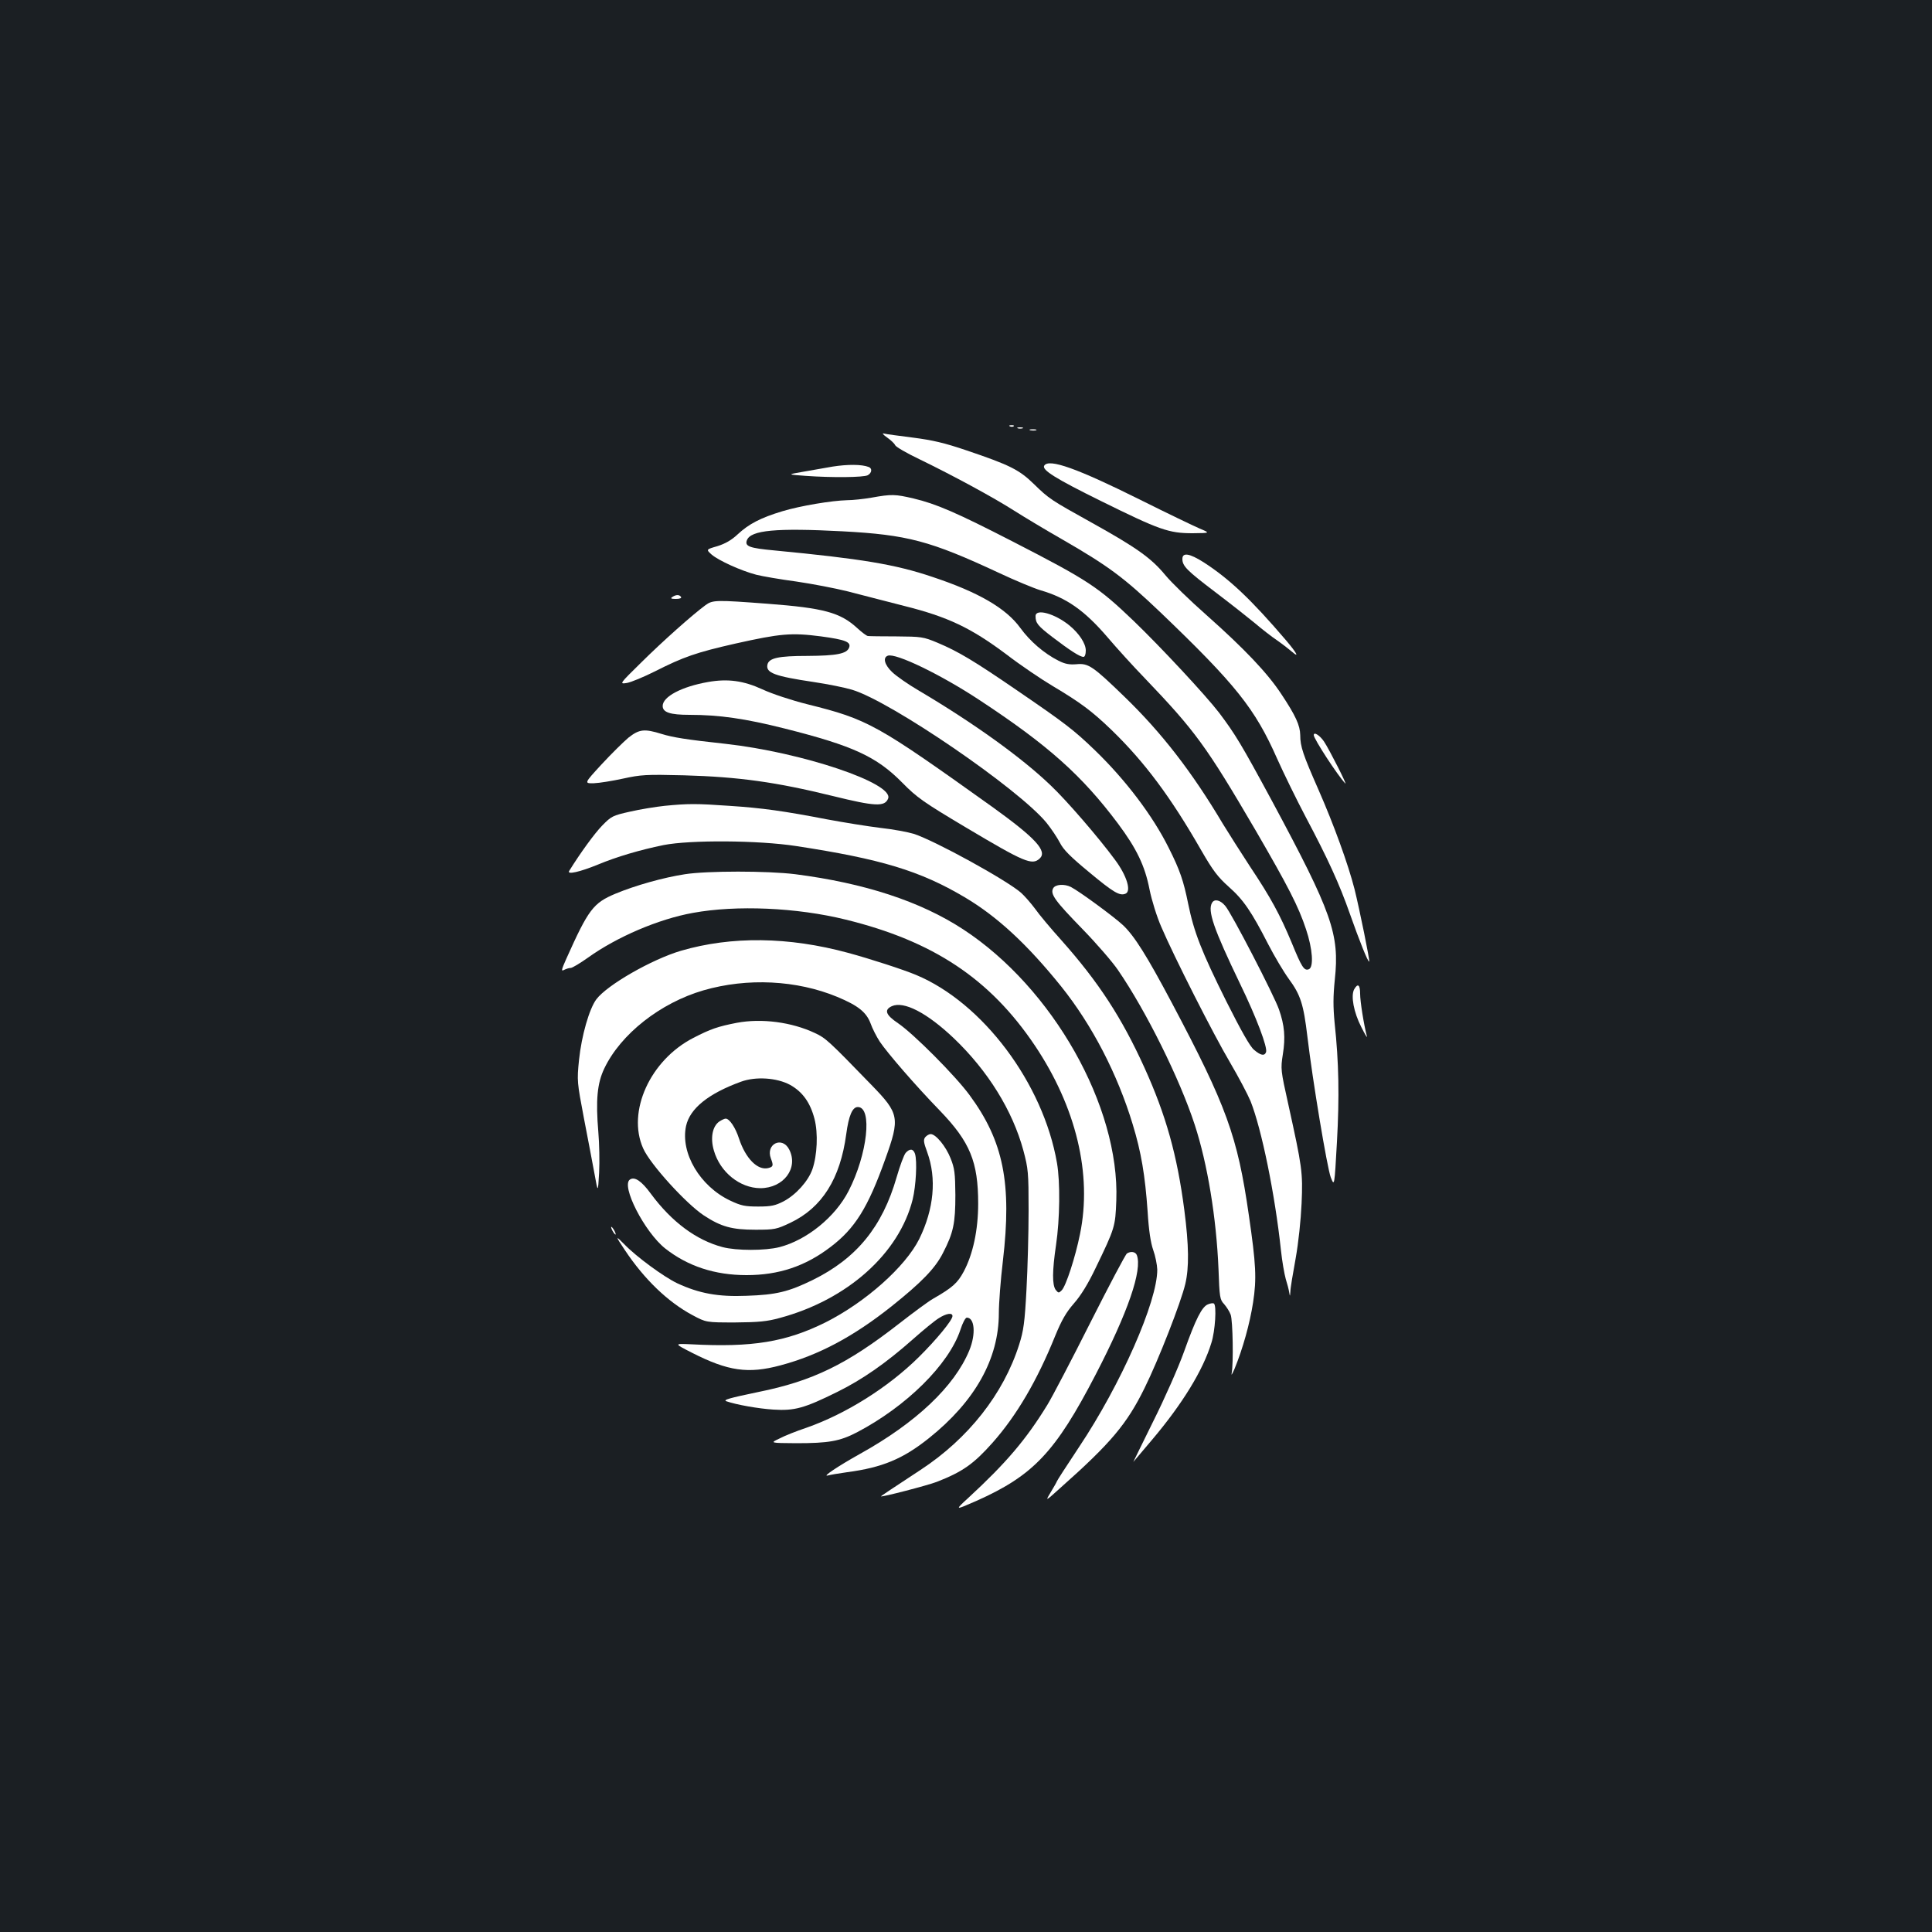 <?xml version="1.0" standalone="no"?>
<!DOCTYPE svg PUBLIC "-//W3C//DTD SVG 20010904//EN"
 "http://www.w3.org/TR/2001/REC-SVG-20010904/DTD/svg10.dtd">
<svg version="1.0" xmlns="http://www.w3.org/2000/svg"
 width="1000pt" height="1000pt" viewBox="0 0 1000 1000"
 preserveAspectRatio="xMidYMid meet">
<rect width="100%" height="100%" fill="#1b1f23"/>
<g transform="translate(0,1000) scale(0.1,-0.1)"
fill="#ffffff" stroke="none">
<path d="M5228 7793 c7 -3 16 -2 19 1 4 3 -2 6 -13 5 -11 0 -14 -3 -6 -6z"/>
<path d="M5268 7783 c6 -2 18 -2 25 0 6 3 1 5 -13 5 -14 0 -19 -2 -12 -5z"/>
<path d="M5333 7773 c9 -2 23 -2 30 0 6 3 -1 5 -18 5 -16 0 -22 -2 -12 -5z"/>
<path d="M4591 7736 c20 -14 39 -32 42 -40 4 -9 59 -41 124 -72 175 -85 384
-198 492 -267 52 -33 165 -101 251 -150 239 -138 317 -196 509 -379 388 -372
487 -496 601 -754 34 -76 101 -213 149 -304 114 -215 174 -346 228 -500 49
-139 94 -252 100 -247 4 5 -50 270 -76 375 -33 129 -107 333 -186 513 -81 184
-95 225 -95 284 -1 51 -24 101 -97 211 -72 110 -192 236 -389 411 -84 74 -180
167 -213 207 -72 87 -147 141 -381 271 -212 118 -219 122 -300 201 -75 73
-126 98 -345 172 -117 40 -179 54 -280 67 -71 9 -139 18 -150 21 -11 3 -4 -6
16 -20z"/>
<path d="M4310 7585 c-47 -8 -119 -21 -160 -28 -75 -13 -75 -13 19 -20 139
-10 300 -8 322 3 22 12 25 36 5 43 -36 14 -109 14 -186 2z"/>
<path d="M5405 7590 c-14 -22 58 -67 293 -183 304 -150 351 -167 475 -167 92
1 92 1 37 24 -30 13 -168 79 -306 148 -329 164 -475 216 -499 178z"/>
<path d="M4510 7424 c-41 -7 -97 -13 -125 -13 -80 -2 -242 -29 -335 -57 -113
-34 -174 -66 -231 -119 -33 -31 -65 -49 -106 -62 -59 -17 -59 -17 -29 -44 37
-31 151 -83 231 -104 32 -8 125 -24 207 -35 82 -12 202 -35 266 -51 64 -17
195 -50 291 -75 228 -57 347 -114 530 -251 73 -56 181 -129 240 -164 144 -86
201 -128 305 -228 171 -166 306 -347 464 -623 60 -104 85 -137 142 -188 76
-67 118 -129 204 -297 32 -62 80 -143 107 -180 61 -83 76 -131 96 -298 27
-229 102 -678 121 -729 19 -48 19 -48 32 183 13 235 10 411 -12 616 -8 85 -8
136 1 225 25 235 -14 345 -324 922 -162 300 -191 347 -275 459 -70 91 -299
337 -441 474 -185 177 -234 210 -629 413 -290 149 -394 194 -512 222 -94 22
-113 23 -218 4z m-150 -174 c337 -18 454 -49 810 -215 85 -40 182 -80 215 -90
135 -39 228 -104 348 -244 45 -53 131 -148 192 -211 261 -273 318 -350 574
-788 169 -291 222 -394 261 -512 34 -101 41 -197 14 -207 -24 -9 -37 12 -88
137 -61 146 -108 233 -216 395 -47 72 -110 171 -140 220 -161 271 -318 473
-508 657 -166 161 -189 176 -250 170 -37 -3 -59 1 -93 18 -75 38 -147 100
-198 170 -74 102 -217 185 -455 264 -192 65 -369 94 -818 137 -129 12 -154 21
-142 53 20 52 151 64 494 46z"/>
<path d="M5360 6811 c0 -36 11 -50 88 -109 88 -67 141 -102 160 -102 7 0 12
13 12 33 0 36 -34 88 -85 130 -75 61 -175 89 -175 48z"/>
<path d="M6120 7107 c0 -37 23 -60 172 -173 79 -60 170 -132 204 -160 33 -28
85 -69 115 -89 30 -21 64 -48 77 -59 39 -34 24 -6 -30 58 -181 212 -294 319
-427 405 -74 47 -111 53 -111 18z"/>
<path d="M3480 6910 c-11 -7 -7 -10 18 -10 20 0 31 4 27 10 -8 13 -26 13 -45
0z"/>
<path d="M3652 6868 c-67 -49 -223 -188 -332 -296 -115 -113 -115 -113 -75
-107 22 4 87 31 145 60 148 75 214 98 417 144 233 52 289 57 443 37 126 -17
156 -29 145 -58 -12 -32 -65 -42 -215 -43 -152 0 -201 -11 -208 -46 -8 -42 38
-59 239 -89 74 -11 163 -29 199 -40 201 -60 864 -514 1007 -689 24 -30 55 -76
69 -103 18 -36 55 -73 152 -153 125 -104 157 -123 187 -111 32 12 8 93 -54
176 -83 113 -251 308 -334 386 -149 143 -398 322 -682 490 -55 32 -116 75
-137 95 -39 37 -50 75 -23 85 40 16 276 -98 477 -231 354 -233 528 -389 714
-637 97 -130 140 -219 164 -342 11 -55 38 -142 61 -194 64 -150 269 -555 356
-702 44 -75 91 -164 106 -200 57 -144 126 -480 157 -770 6 -58 18 -125 25
-150 8 -25 16 -56 18 -70 4 -22 4 -22 6 5 0 17 13 93 27 170 15 84 27 199 31
286 7 162 3 187 -69 514 -39 175 -40 182 -28 258 14 87 9 149 -20 232 -25 72
-245 498 -278 536 -25 30 -55 38 -68 17 -25 -41 7 -134 145 -421 84 -173 143
-329 134 -353 -8 -21 -28 -17 -62 12 -21 17 -67 99 -144 252 -128 257 -167
357 -197 504 -24 119 -43 175 -101 290 -83 167 -224 352 -380 503 -111 107
-154 140 -404 311 -223 153 -305 202 -412 247 -74 31 -84 32 -213 33 -74 0
-141 1 -148 2 -7 1 -31 19 -55 41 -88 81 -174 104 -464 126 -266 20 -284 20
-321 -7z"/>
<path d="M3665 6470 c-137 -24 -235 -76 -235 -124 0 -33 38 -46 139 -46 153 0
287 -19 493 -71 353 -89 475 -145 608 -280 77 -78 108 -100 333 -234 299 -178
339 -195 378 -159 42 38 -21 106 -240 264 -606 433 -646 456 -963 535 -80 20
-183 54 -232 77 -98 45 -179 56 -281 38z"/>
<path d="M3253 6182 c-26 -22 -89 -84 -139 -138 -91 -99 -91 -99 -40 -98 28 1
96 12 151 24 92 20 117 22 315 17 284 -8 477 -35 770 -107 219 -54 270 -57
287 -13 30 79 -446 239 -842 283 -203 22 -271 33 -330 51 -90 28 -116 25 -172
-19z"/>
<path d="M6800 6195 c0 -19 123 -208 163 -250 14 -15 -81 173 -110 217 -22 32
-53 52 -53 33z"/>
<path d="M3440 5829 c-47 -5 -127 -18 -179 -30 -90 -20 -97 -24 -144 -72 -40
-41 -114 -143 -171 -235 -13 -21 56 -5 149 33 96 40 217 76 340 101 137 27
490 25 685 -5 439 -67 642 -128 873 -265 169 -100 324 -244 499 -461 161 -201
292 -454 371 -715 44 -144 64 -264 77 -450 6 -99 16 -163 29 -200 11 -30 20
-76 21 -101 1 -165 -188 -594 -405 -919 -63 -95 -115 -175 -115 -178 0 -2 -14
-27 -31 -55 -30 -50 -30 -50 52 24 259 230 342 329 433 514 72 145 189 445
211 539 20 84 19 198 -5 383 -37 284 -95 491 -206 736 -117 258 -237 443 -430
660 -55 61 -117 135 -137 164 -21 28 -53 65 -72 82 -77 67 -445 269 -555 305
-30 9 -108 24 -174 31 -65 8 -189 28 -275 44 -223 43 -336 59 -506 70 -169 12
-214 12 -335 0z"/>
<path d="M3545 5475 c-111 -17 -257 -58 -360 -101 -114 -48 -139 -80 -254
-337 -26 -58 -27 -66 -11 -57 10 5 25 10 34 10 8 0 48 24 89 53 149 107 365
200 544 232 224 41 536 28 791 -35 452 -111 746 -306 978 -651 214 -319 298
-667 234 -977 -24 -119 -73 -270 -95 -291 -15 -15 -17 -14 -31 3 -18 26 -18
96 2 232 20 135 22 325 5 424 -71 412 -384 830 -730 974 -64 27 -240 84 -351
114 -309 84 -604 87 -865 11 -152 -45 -382 -177 -438 -251 -37 -49 -77 -189
-90 -314 -11 -109 -10 -115 25 -300 20 -104 45 -234 55 -289 18 -100 18 -100
24 5 3 58 1 152 -4 210 -14 166 -6 253 31 330 85 178 290 339 513 404 228 66
483 53 693 -34 108 -45 150 -79 172 -137 9 -26 31 -69 48 -95 40 -59 182 -224
312 -358 155 -161 197 -264 197 -480 0 -137 -27 -262 -75 -352 -32 -59 -57
-82 -158 -140 -25 -14 -103 -72 -175 -128 -272 -212 -448 -298 -730 -355 -149
-31 -185 -41 -165 -48 52 -18 165 -38 243 -43 110 -7 160 7 332 92 129 64 250
148 389 271 54 48 115 98 135 110 39 25 71 30 71 11 0 -21 -83 -122 -175 -213
-159 -157 -378 -294 -581 -365 -51 -17 -114 -42 -140 -56 -49 -23 -49 -23 87
-24 168 0 225 10 314 56 256 134 476 351 536 531 11 35 26 63 33 63 41 0 48
-85 13 -170 -77 -186 -275 -374 -567 -536 -111 -62 -198 -120 -165 -111 11 3
56 11 100 17 182 24 289 69 423 176 239 191 362 411 362 647 0 50 9 172 21
271 47 401 3 619 -172 857 -73 100 -290 318 -371 373 -64 43 -73 69 -32 88 62
28 182 -34 321 -166 176 -168 304 -374 360 -581 25 -94 27 -113 27 -310 0
-115 -5 -300 -11 -410 -9 -170 -15 -213 -38 -285 -81 -255 -263 -486 -510
-648 -143 -94 -205 -135 -205 -137 0 -6 243 57 289 75 133 52 190 92 288 202
125 141 231 322 324 552 34 83 57 123 98 170 36 41 73 101 113 185 99 205 101
212 106 348 18 486 -329 1100 -793 1403 -222 145 -511 239 -868 285 -143 18
-458 18 -572 0z"/>
<path d="M5451 5402 c-16 -30 10 -65 152 -211 73 -75 155 -170 183 -211 147
-214 321 -566 398 -802 66 -202 112 -482 123 -748 5 -144 7 -157 29 -180 12
-14 28 -38 34 -55 11 -30 15 -253 5 -303 -3 -15 3 -4 15 23 43 105 79 234 96
344 19 123 15 197 -22 451 -59 410 -115 564 -399 1100 -129 243 -193 345 -252
401 -46 43 -224 174 -270 198 -34 17 -81 14 -92 -7z"/>
<path d="M7009 4879 c-18 -34 -2 -119 37 -195 19 -38 32 -60 29 -48 -16 61
-35 181 -35 220 0 47 -12 57 -31 23z"/>
<path d="M3814 4706 c-98 -19 -136 -32 -225 -78 -224 -115 -345 -382 -260
-572 36 -82 223 -287 314 -347 90 -59 146 -74 267 -74 100 0 109 2 181 36 164
78 258 228 289 458 13 97 32 141 60 141 77 0 50 -245 -48 -435 -69 -134 -215
-253 -357 -290 -74 -19 -223 -19 -295 0 -136 36 -263 130 -371 276 -48 66 -84
90 -108 74 -49 -30 75 -272 182 -357 117 -92 257 -138 421 -138 167 0 304 46
434 145 127 96 194 203 284 455 77 214 73 236 -71 384 -222 229 -237 243 -293
269 -121 57 -276 77 -404 53z m275 -321 c65 -36 105 -92 127 -177 19 -74 14
-187 -11 -260 -22 -62 -85 -132 -149 -166 -43 -22 -64 -27 -131 -27 -69 0 -89
4 -146 31 -156 74 -258 246 -228 386 20 90 114 167 284 229 76 28 185 21 254
-16z"/>
<path d="M3723 4195 c-36 -25 -47 -86 -28 -150 32 -112 134 -194 240 -195 121
0 199 104 150 200 -36 71 -123 29 -95 -46 14 -37 13 -43 -14 -50 -55 -13 -117
50 -151 153 -18 56 -49 103 -69 103 -6 0 -21 -7 -33 -15z"/>
<path d="M4789 4114 c-10 -13 -9 -26 10 -77 50 -137 35 -295 -41 -450 -72
-144 -279 -328 -486 -432 -204 -101 -378 -130 -695 -113 -89 4 -89 4 5 -44
187 -95 290 -110 458 -65 198 53 376 148 574 305 155 124 226 196 267 277 54
105 64 153 64 300 -1 113 -4 138 -25 190 -24 61 -76 125 -103 125 -8 0 -20 -7
-28 -16z"/>
<path d="M4688 4033 c-9 -10 -30 -67 -47 -126 -74 -257 -207 -420 -434 -532
-125 -61 -189 -77 -343 -82 -147 -6 -245 12 -359 65 -69 33 -210 136 -274 202
-47 48 -46 43 3 -30 101 -152 223 -269 350 -337 71 -38 71 -38 221 -38 121 1
165 5 230 23 351 94 619 334 689 614 17 70 24 198 12 236 -9 27 -27 28 -48 5z"/>
<path d="M3170 3630 c6 -11 13 -20 16 -20 2 0 0 9 -6 20 -6 11 -13 20 -16 20
-2 0 0 -9 6 -20z"/>
<path d="M5833 3512 c-7 -4 -92 -165 -189 -357 -97 -193 -197 -384 -222 -425
-110 -180 -214 -302 -409 -482 -72 -66 -72 -66 40 -17 296 132 410 253 618
654 167 322 243 542 213 619 -7 17 -31 21 -51 8z"/>
<path d="M6253 3249 c-32 -12 -64 -76 -124 -244 -30 -84 -101 -244 -160 -362
-58 -117 -104 -212 -103 -210 1 1 46 54 99 117 156 185 262 358 305 499 20 62
28 195 13 204 -5 3 -18 1 -30 -4z"/>
</g>
</svg>
